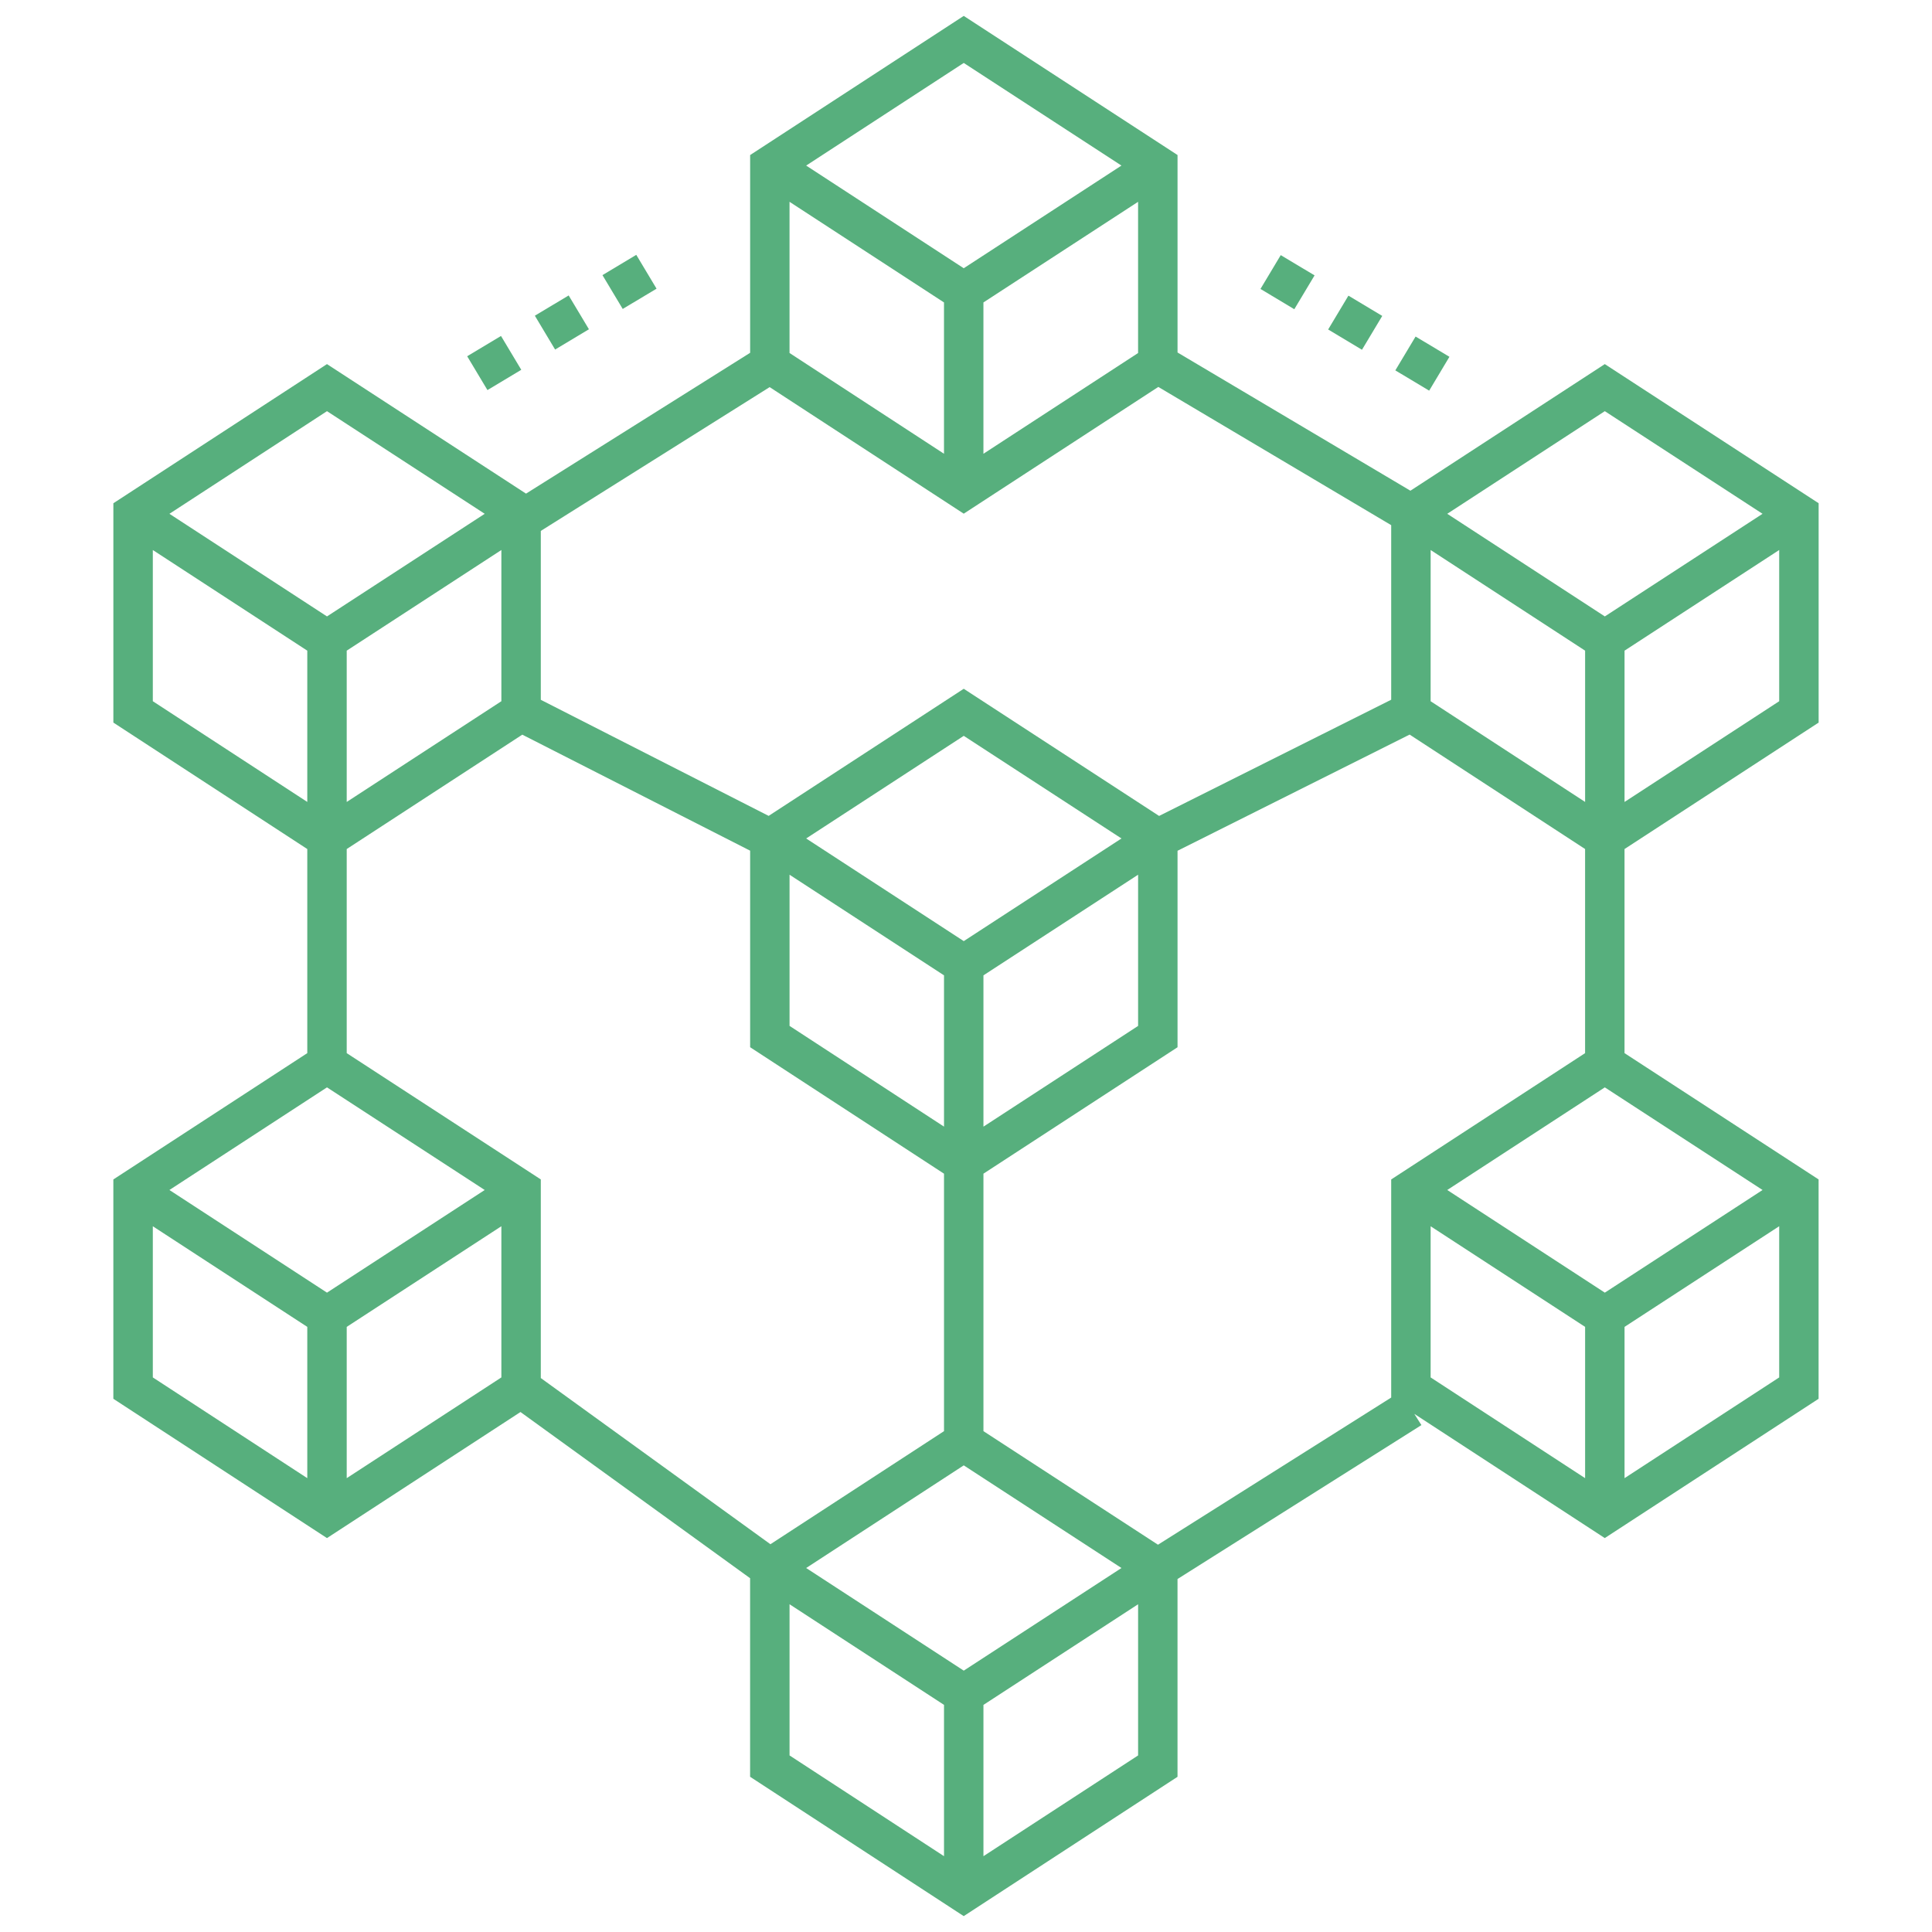 <svg width="100" height="100" viewBox="0 0 100 100" fill="none" xmlns="http://www.w3.org/2000/svg">
<path d="M94.132 37.401V26.047L83.064 18.846L73.003 25.399L60.949 18.245V8.024L49.883 0.823L38.827 8.025V18.261L27.227 25.55L16.924 18.846L5.868 26.048V37.401L15.905 43.946V54.51L5.867 61.048V72.401L16.924 79.611L26.94 73.086L38.825 81.688V91.966L49.882 99.178L60.948 91.967V81.73L73.572 73.763L73.205 73.182L83.063 79.61L94.13 72.401V61.047L84.085 54.51V43.946L94.132 37.401ZM92.091 36.295L84.086 41.509V33.678L92.091 28.468V36.295ZM74.05 28.469L82.045 33.678V41.508L74.049 36.296L74.05 28.469ZM49.883 3.258L58.046 8.57L49.883 13.884L41.727 8.57L49.883 3.258ZM58.907 10.446V18.273L50.902 23.487V15.654L58.907 10.446ZM40.866 10.446L48.861 15.654V23.486L40.866 18.271V10.446ZM27.992 27.48L39.837 20.037L49.883 26.588L59.954 20.027L72.008 27.182V36.218L59.995 42.233L49.883 35.651L39.785 42.23L27.992 36.222V27.48ZM41.727 43.399L49.884 38.087L58.047 43.399L49.884 48.712L41.727 43.399ZM48.862 50.484V58.314L40.867 53.1V45.276L48.862 50.484ZM50.903 50.484L58.908 45.275V53.101L50.903 58.315V50.484ZM16.925 21.282L25.089 26.594L16.925 31.906L8.769 26.594L16.925 21.282ZM25.951 28.468V36.295L17.946 41.509V33.678L25.951 28.468ZM7.91 36.295V28.469L15.905 33.678V41.508L7.91 36.295ZM15.905 76.509L7.91 71.295V63.471L15.905 68.679V76.509ZM8.769 61.594L16.925 56.282L25.089 61.594L16.925 66.907L8.769 61.594ZM25.951 71.295L17.946 76.509V68.679L25.951 63.469V71.295ZM27.992 71.328V61.047L17.946 54.51V43.946L27.034 38.026L38.827 44.031V54.204L48.862 60.75V74.076L39.877 79.929L27.992 71.328ZM48.862 96.076L40.867 90.861V83.036L48.862 88.244V96.076ZM41.727 81.16L49.884 75.847L58.047 81.16L49.884 86.472L41.727 81.16ZM58.908 90.861L50.903 96.076V88.245L58.908 83.036V90.861ZM72.008 61.048V72.337L59.937 79.954L50.903 74.076V60.749L60.949 54.205V44.036L72.962 38.022L82.044 43.945V54.51L72.008 61.048ZM82.045 76.509L74.049 71.295V63.471L82.045 68.679V76.509ZM92.091 71.295L84.086 76.509V68.679L92.091 63.469V71.295ZM91.23 61.594L83.066 66.907L74.909 61.594L83.065 56.282L91.23 61.594ZM83.066 31.906L74.909 26.594L83.065 21.282L91.229 26.594L83.066 31.906Z" fill="#57AF7D"/>
<path d="M31.183 14.24L32.934 13.191L33.983 14.942L32.232 15.991L31.183 14.24ZM24.181 18.439L25.932 17.39L26.981 19.141L25.23 20.19L24.181 18.439ZM27.684 16.341L29.434 15.292L30.483 17.043L28.732 18.092L27.684 16.341ZM73.271 17.419L75.022 18.468L73.974 20.22L72.222 19.171L73.271 17.419ZM68.745 17.054L69.794 15.303L71.545 16.352L70.496 18.103L68.745 17.054ZM65.242 14.956L66.291 13.205L68.042 14.254L66.993 16.005L65.242 14.956Z" fill="#57AF7D"/>
</svg>
